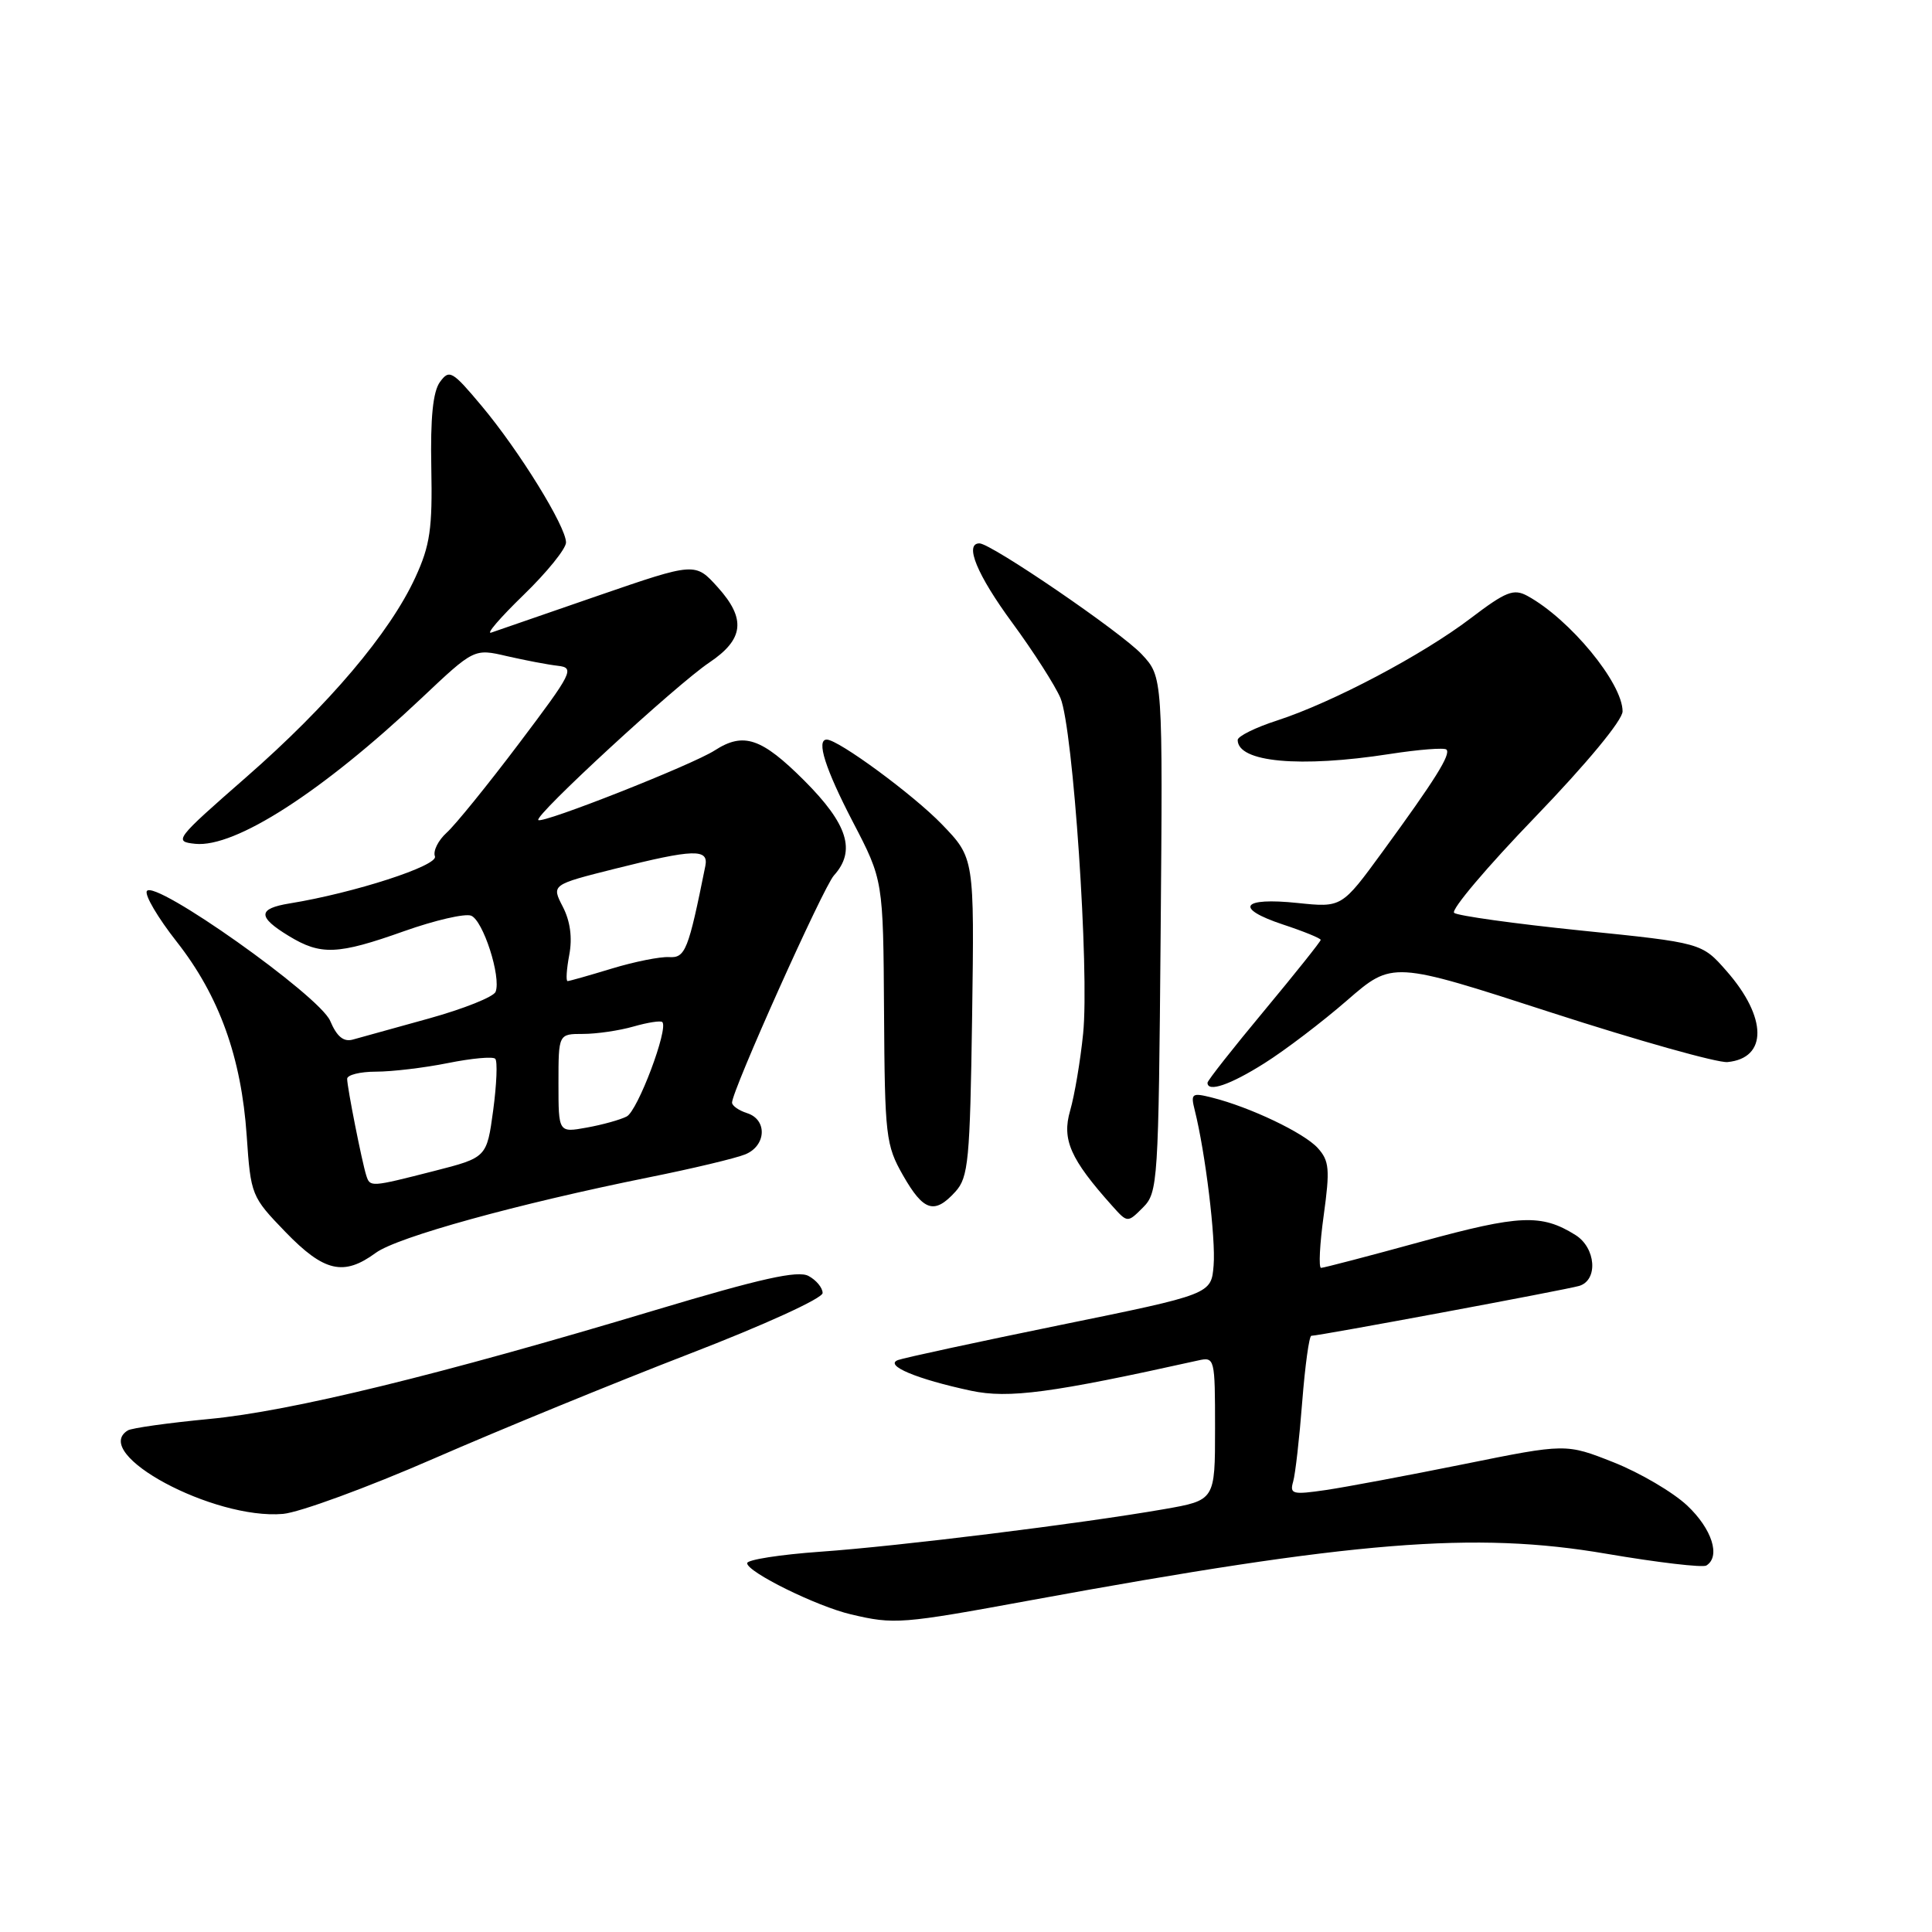 <?xml version="1.0" encoding="UTF-8" standalone="no"?>
<!DOCTYPE svg PUBLIC "-//W3C//DTD SVG 1.1//EN" "http://www.w3.org/Graphics/SVG/1.1/DTD/svg11.dtd" >
<svg xmlns="http://www.w3.org/2000/svg" xmlns:xlink="http://www.w3.org/1999/xlink" version="1.1" viewBox="0 0 256 256">
 <g >
 <path fill="currentColor"
d=" M 136.59 212.04 C 179.45 204.18 195.39 202.89 212.85 205.88 C 219.65 207.04 225.61 207.74 226.10 207.44 C 228.02 206.25 226.85 202.59 223.57 199.50 C 221.69 197.73 217.30 195.15 213.82 193.77 C 207.50 191.27 207.50 191.27 194.00 194.00 C 186.57 195.50 178.32 197.05 175.66 197.44 C 171.27 198.08 170.87 197.98 171.35 196.32 C 171.64 195.32 172.18 190.56 172.55 185.75 C 172.93 180.94 173.47 177.00 173.76 177.00 C 174.80 177.00 207.54 170.90 209.25 170.39 C 211.79 169.63 211.47 165.34 208.75 163.64 C 204.25 160.83 201.36 160.96 188.42 164.50 C 181.40 166.43 175.38 168.00 175.05 168.00 C 174.71 168.00 174.87 164.86 175.40 161.03 C 176.24 154.93 176.14 153.81 174.61 152.12 C 172.79 150.11 165.64 146.70 160.61 145.44 C 157.92 144.76 157.75 144.89 158.31 147.11 C 159.72 152.73 161.11 164.14 160.81 167.67 C 160.50 171.49 160.50 171.49 140.50 175.57 C 129.50 177.82 119.83 179.91 119.00 180.21 C 117.10 180.91 121.46 182.74 128.67 184.28 C 133.67 185.34 139.30 184.59 158.75 180.27 C 160.96 179.78 161.00 179.93 161.00 189.28 C 161.00 198.79 161.00 198.79 154.26 199.97 C 143.18 201.90 119.09 204.88 108.71 205.61 C 103.37 205.99 99.00 206.67 99.00 207.13 C 99.00 208.30 108.22 212.85 112.75 213.91 C 118.51 215.27 119.39 215.20 136.59 212.04 Z  M 57.50 193.26 C 66.30 189.42 81.49 183.20 91.25 179.43 C 101.24 175.58 109.00 172.04 109.00 171.33 C 109.00 170.64 108.16 169.62 107.13 169.07 C 105.71 168.31 100.83 169.40 86.88 173.58 C 58.22 182.19 38.53 187.00 27.75 188.02 C 22.31 188.54 17.44 189.22 16.93 189.54 C 11.96 192.62 28.29 201.40 37.50 200.60 C 39.70 200.40 48.70 197.10 57.50 193.26 Z  M 49.79 166.01 C 52.66 163.91 68.52 159.53 86.00 156.00 C 91.78 154.84 97.51 153.47 98.75 152.96 C 101.54 151.82 101.70 148.36 99.00 147.50 C 97.90 147.15 97.00 146.52 97.00 146.10 C 97.00 144.50 109.08 117.57 110.50 116.00 C 113.45 112.74 112.34 109.21 106.57 103.43 C 100.90 97.77 98.53 96.97 94.71 99.43 C 91.74 101.35 71.86 109.19 71.33 108.66 C 70.76 108.09 89.61 90.72 94.00 87.78 C 98.57 84.71 98.88 82.01 95.12 77.83 C 92.12 74.50 92.12 74.50 79.31 78.91 C 72.27 81.34 65.87 83.55 65.10 83.82 C 64.33 84.10 66.25 81.87 69.35 78.86 C 72.46 75.85 75.00 72.71 75.00 71.88 C 75.00 69.77 68.82 59.76 63.84 53.81 C 59.93 49.14 59.54 48.91 58.30 50.61 C 57.37 51.88 57.02 55.33 57.15 61.97 C 57.31 70.05 56.99 72.26 55.04 76.50 C 51.66 83.86 43.56 93.42 32.59 103.01 C 23.19 111.23 22.98 111.51 25.87 111.81 C 31.15 112.35 42.67 104.94 55.82 92.54 C 62.82 85.93 62.82 85.93 67.16 86.94 C 69.55 87.49 72.59 88.07 73.91 88.22 C 76.19 88.48 75.88 89.09 68.78 98.50 C 64.63 104.00 60.31 109.33 59.18 110.34 C 58.06 111.36 57.36 112.76 57.63 113.47 C 58.10 114.70 46.94 118.32 38.37 119.71 C 34.14 120.40 34.11 121.49 38.25 124.01 C 42.51 126.61 44.73 126.52 53.56 123.38 C 57.62 121.94 61.60 121.02 62.42 121.33 C 64.01 121.94 66.43 129.44 65.67 131.42 C 65.41 132.09 61.45 133.67 56.85 134.95 C 52.26 136.22 47.71 137.48 46.75 137.75 C 45.52 138.09 44.63 137.35 43.75 135.27 C 42.34 131.94 20.46 116.45 19.46 118.07 C 19.14 118.59 20.92 121.61 23.42 124.79 C 29.05 131.96 31.98 140.10 32.69 150.50 C 33.23 158.38 33.31 158.57 37.83 163.25 C 42.94 168.53 45.54 169.13 49.79 166.01 Z  M 153.79 123.82 C 154.08 89.69 154.08 89.69 151.29 86.70 C 148.57 83.78 131.33 72.00 129.78 72.00 C 127.74 72.00 129.47 76.18 134.13 82.52 C 136.95 86.36 139.82 90.85 140.52 92.50 C 142.19 96.47 144.37 128.66 143.52 136.96 C 143.16 140.56 142.38 145.15 141.80 147.16 C 140.68 151.00 141.82 153.58 147.36 159.77 C 149.40 162.05 149.40 162.05 151.45 160.00 C 153.43 158.02 153.51 156.70 153.79 123.82 Z  M 126.60 157.90 C 128.32 156.00 128.53 153.79 128.81 134.74 C 129.11 113.69 129.11 113.69 124.81 109.23 C 121.04 105.32 111.09 98.00 109.55 98.00 C 108.12 98.00 109.35 101.87 113.01 108.91 C 117.03 116.63 117.03 116.63 117.14 134.06 C 117.24 150.57 117.37 151.73 119.66 155.75 C 122.38 160.51 123.82 160.96 126.60 157.90 Z  M 167.55 140.88 C 170.27 139.17 175.20 135.42 178.50 132.55 C 184.50 127.34 184.50 127.34 205.50 134.15 C 217.05 137.89 227.58 140.85 228.90 140.73 C 234.23 140.22 234.18 134.82 228.78 128.67 C 225.50 124.93 225.50 124.93 209.50 123.30 C 200.70 122.40 193.13 121.34 192.68 120.96 C 192.22 120.57 197.06 114.85 203.43 108.25 C 210.26 101.16 215.00 95.43 215.00 94.26 C 215.00 90.51 208.01 82.03 202.39 78.96 C 200.57 77.97 199.55 78.37 194.89 81.91 C 188.48 86.79 176.56 93.08 169.25 95.46 C 166.36 96.39 164.00 97.56 164.00 98.05 C 164.00 101.00 172.22 101.76 184.14 99.91 C 188.00 99.31 191.38 99.05 191.66 99.32 C 192.28 99.94 190.17 103.31 183.18 112.88 C 177.79 120.26 177.79 120.26 171.94 119.65 C 164.50 118.87 163.50 120.34 169.99 122.50 C 172.75 123.41 175.00 124.33 175.00 124.54 C 175.00 124.75 171.62 128.98 167.50 133.94 C 163.38 138.89 160.00 143.18 160.00 143.47 C 160.00 144.78 163.01 143.75 167.55 140.88 Z  M 48.53 155.75 C 47.96 153.95 46.00 144.08 46.00 142.95 C 46.00 142.43 47.72 142.00 49.83 142.00 C 51.94 142.00 56.23 141.49 59.36 140.86 C 62.49 140.23 65.31 139.97 65.62 140.29 C 65.94 140.60 65.81 143.68 65.35 147.12 C 64.50 153.38 64.50 153.38 57.50 155.17 C 49.07 157.32 49.04 157.32 48.53 155.75 Z  M 74.00 143.55 C 74.00 137.00 74.00 137.00 77.26 137.00 C 79.05 137.00 82.06 136.56 83.94 136.02 C 85.83 135.48 87.55 135.21 87.76 135.43 C 88.61 136.28 84.50 147.20 83.04 147.94 C 82.19 148.38 79.81 149.04 77.75 149.41 C 74.00 150.09 74.00 150.09 74.00 143.55 Z  M 75.43 126.53 C 75.86 124.25 75.56 122.05 74.57 120.14 C 73.07 117.23 73.07 117.23 81.50 115.11 C 91.94 112.49 93.93 112.43 93.46 114.75 C 91.21 125.94 90.81 126.96 88.65 126.82 C 87.47 126.75 84.06 127.43 81.07 128.34 C 78.08 129.25 75.44 130.00 75.21 130.00 C 74.97 130.00 75.07 128.44 75.43 126.53 Z "/>
</g>
</svg>